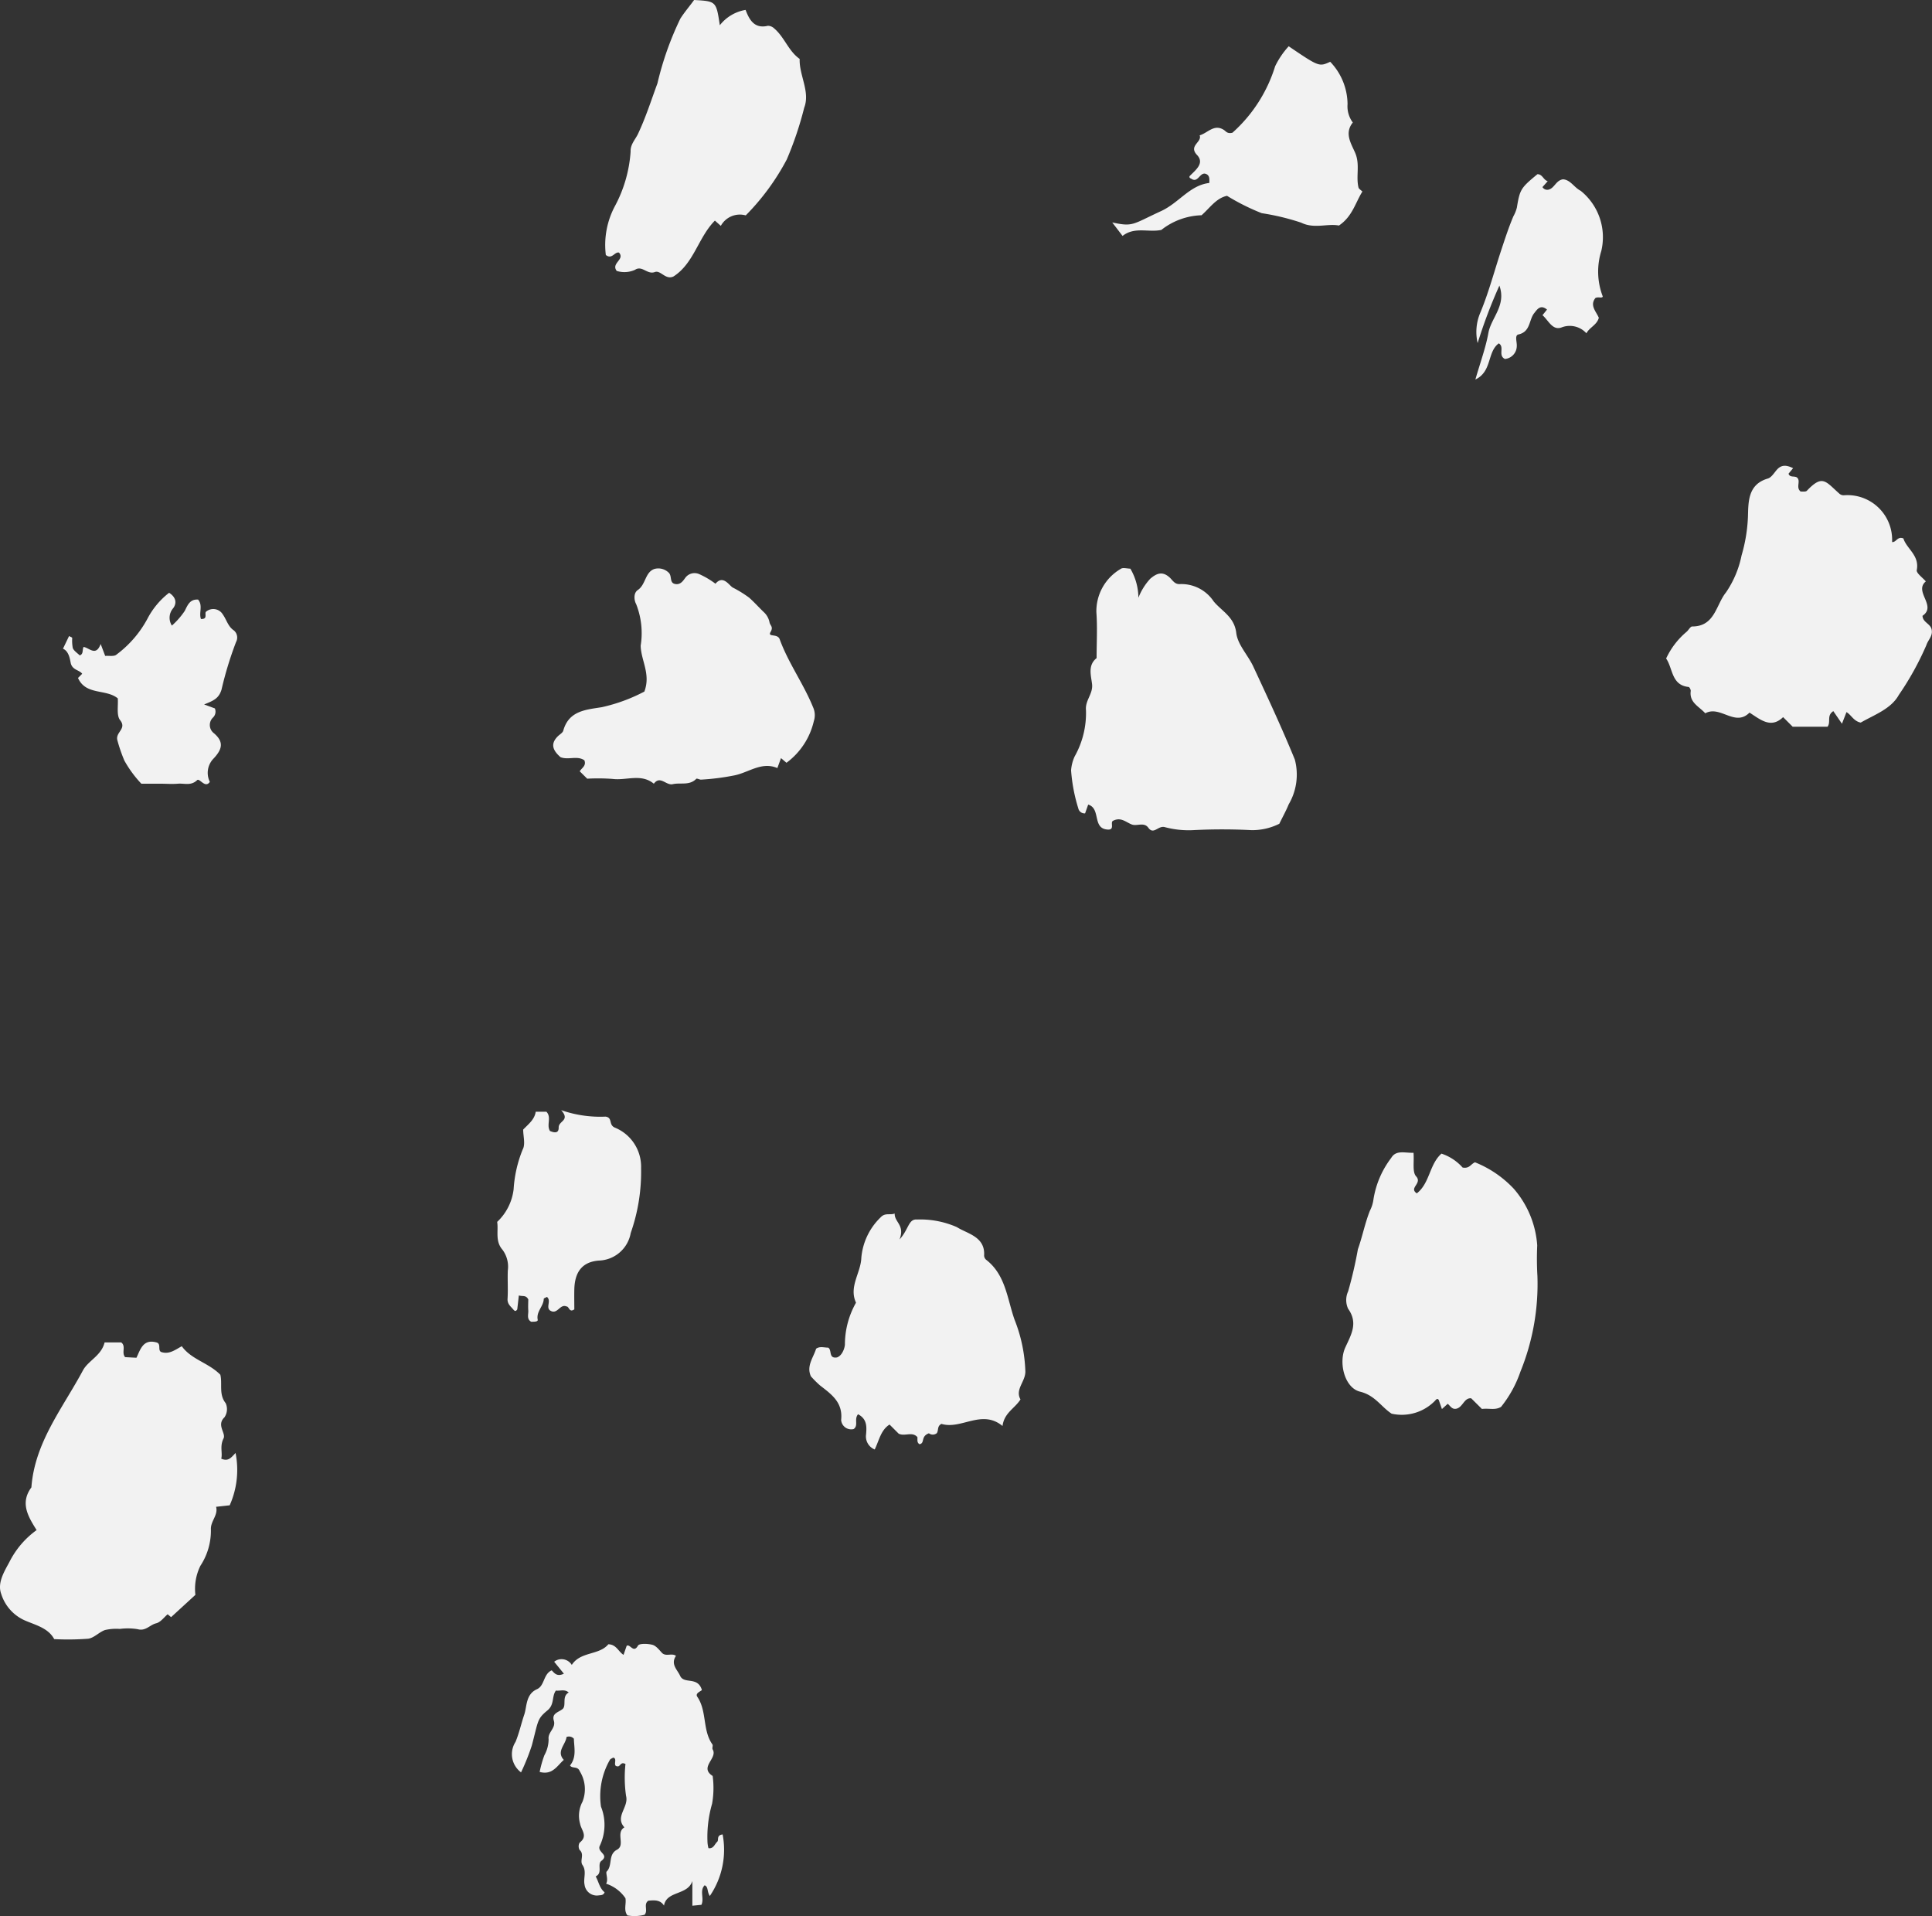 <svg id="spots" xmlns="http://www.w3.org/2000/svg" width="85.223" height="84.51" viewBox="0 0 85.223 84.51">
  <rect x="0" y="0" width="85.223" height="84.51" fill="#333333" stroke="none"/>
  <path id="Fill_265" data-name="Fill 265" d="M4.615.032h.732c.226.173,0,.449.172.65l.5.027c.167-.343.285-.841.879-.677.228.054.047.349.211.423C7.458.569,7.7.377,8.019.2c.42.589,1.185.731,1.7,1.258.1.406-.078.859.236,1.255a.639.639,0,0,1-.054.623c-.364.345.077.7-.041.933-.174.348-.035.624-.1.893.314.13.425-.038.631-.253a3.837,3.837,0,0,1-.259,2.308l-.6.066c.1.363-.243.629-.229.99a2.819,2.819,0,0,1-.465,1.615,2.3,2.3,0,0,0-.219,1.279l-1.072.983-.152-.127c-.157.131-.313.355-.512.4-.274.068-.461.357-.809.258a2.713,2.713,0,0,0-.787-.012,2.206,2.206,0,0,0-.657.05c-.26.091-.481.348-.739.382a11.733,11.733,0,0,1-1.5.018c-.266-.5-.846-.624-1.311-.831A1.894,1.894,0,0,1,.054,11.127c-.181-.485.133-.986.361-1.41a3.881,3.881,0,0,1,1.2-1.407C1.23,7.7.881,7.11,1.385,6.426c.145-1.987,1.385-3.5,2.272-5.156.235-.44.812-.645.958-1.239" transform="translate(0 59.176)" fill="#f2f2f2"/>
  <path id="Fill_267" data-name="Fill 267" d="M5.6.106,5.4.347c.055.176.234.094.36.16.208.154-.062.442.176.629.077-.008.219.02.272-.036.69-.725.816-.423,1.429.124a.28.28,0,0,0,.212.075A1.969,1.969,0,0,1,9.967,3.362c.183.022.241-.272.5-.158.139.456.717.744.589,1.394-.027.135.259.333.4.5-.543.452.5,1.079-.147,1.518.014.29.342.342.4.593.072.29-.155.466-.229.7a12.883,12.883,0,0,1-1.218,2.2c-.339.618-1.1.881-1.678,1.217-.313-.062-.413-.336-.628-.463l-.2.513-.381-.556c-.307.2-.095.471-.254.687H5.582l-.422-.422c-.538.521-1,.108-1.482-.2-.64.648-1.292-.338-1.951.031-.283-.312-.71-.472-.642-.985.007-.056-.055-.173-.094-.177C.227,9.678.3,8.927,0,8.5A3.408,3.408,0,0,1,.911,7.314c.083-.077.16-.228.24-.228,1,0,1.045-.951,1.488-1.5a4.427,4.427,0,0,0,.688-1.631,6.994,6.994,0,0,0,.282-1.705C3.63,1.612,3.594.822,4.485.562c.159-.046.277-.248.4-.389.212-.241.446-.2.717-.068" transform="translate(73.495 20.545)" fill="#f2f2f2"/>
  <path id="Fill_269" data-name="Fill 269" d="M9.193,11.277a2.691,2.691,0,0,1-1.219.281,24.761,24.761,0,0,0-2.595,0,4.053,4.053,0,0,1-1.24-.135c-.292-.076-.487.355-.722.029-.192-.265-.5-.058-.729-.144-.261-.1-.479-.339-.823-.166-.153.065.1.418-.25.389-.682-.047-.283-.932-.852-1.1-.041.116-.087.247-.136.386a.281.281,0,0,1-.3-.221A7.383,7.383,0,0,1,.009,8.921a1.783,1.783,0,0,1,.157-.614,3.9,3.9,0,0,0,.5-2.038c-.045-.44.318-.716.268-1.153-.042-.373-.2-.828.2-1.146,0-.677.04-1.357-.01-2.031A2.161,2.161,0,0,1,2.2.034c.091-.071.287-.01.423-.01a2.565,2.565,0,0,1,.355,1.284A2.662,2.662,0,0,1,3.5.47C3.8.212,4.053.134,4.363.42c.13.12.216.3.447.285a1.707,1.707,0,0,1,1.486.76c.36.437.917.683,1,1.4.063.517.519.976.753,1.482C8.679,5.7,9.313,7.06,9.878,8.443a2.589,2.589,0,0,1-.268,1.973c-.118.289-.271.564-.416.861" transform="translate(47.238 25.057)" fill="#f2f2f2"/>
  <path id="Fill_271" data-name="Fill 271" d="M3.134.018c.034.41-.06.85.115,1.041.288.314-.338.507.03.75C3.856,1.363,3.83.528,4.367.057A2.15,2.15,0,0,1,5.3.671c.308.053.349-.146.545-.232A4.778,4.778,0,0,1,7.556,1.605a4.259,4.259,0,0,1,1.035,2.5A13.194,13.194,0,0,0,8.6,5.463a10.265,10.265,0,0,1-.75,4.21,5.141,5.141,0,0,1-.854,1.553c-.257.158-.523.053-.845.092L5.68,10.85c-.316-.039-.369.406-.669.46-.183.032-.254-.125-.368-.219l-.256.232-.139-.4c-.053-.074-.092-.052-.162.03a2.046,2.046,0,0,1-1.917.574c-.462-.3-.732-.811-1.393-.971C.094,10.39-.186,9.278.128,8.6c.257-.56.57-1.074.122-1.7a.917.917,0,0,1,0-.769,18.177,18.177,0,0,0,.43-1.855c.2-.561.311-1.151.53-1.7a1.528,1.528,0,0,0,.157-.5A4.048,4.048,0,0,1,2.149.248c.217-.365.592-.214.985-.229" transform="translate(59.218 50.825)" fill="#f2f2f2"/>
  <path id="Fill_273" data-name="Fill 273" d="M10.288,8.576l-.24-.205-.16.439c-.7-.3-1.275.207-1.916.327a10.406,10.406,0,0,1-1.462.184c-.07-.007-.176-.064-.2-.036-.3.308-.693.157-1.037.236-.295.068-.555-.4-.834-.02-.56-.463-1.216-.132-1.823-.212A8.607,8.607,0,0,0,1.5,9.279L1.17,8.953c.084-.149.3-.238.205-.485-.318-.221-.713,0-1.054-.139C.006,8.052-.157,7.757.212,7.4c.081-.078.206-.146.232-.241.244-.883,1.007-.922,1.7-1.034a7.514,7.514,0,0,0,1.876-.688c.293-.772-.149-1.372-.162-2.025a3.494,3.494,0,0,0-.2-1.835c-.082-.141-.137-.478.075-.621.352-.239.316-.775.722-.925a.651.651,0,0,1,.615.139c.2.153.027.477.321.524.23.036.34-.146.442-.284A.505.505,0,0,1,6.442.257a3.638,3.638,0,0,1,.715.423c.337-.4.592.064.762.168a5.069,5.069,0,0,1,.723.446c.226.2.426.425.642.633a.833.833,0,0,1,.259.462c.03.143.179.189.045.418-.145.247.3.055.4.317.381,1.049,1.051,1.962,1.473,3a.842.842,0,0,1,.035.616,3.169,3.169,0,0,1-1.206,1.837" transform="translate(24.403 25.066)" fill="#f2f2f2"/>
  <path id="Fill_275" data-name="Fill 275" d="M3.935,0c.975.055.975.055,1.134,1.114A1.82,1.82,0,0,1,6.206.437c.162.428.384.845.984.7a.412.412,0,0,1,.282.121c.45.381.624.994,1.119,1.34-.024.732.473,1.448.2,2.155a15.229,15.229,0,0,1-.768,2.28A10.406,10.406,0,0,1,6.213,9.5a.959.959,0,0,0-1.1.462l-.261-.232c-.735.739-.922,1.885-1.827,2.464C2.671,12.362,2.46,11.9,2.2,12c-.337.122-.556-.308-.871-.1a1.128,1.128,0,0,1-.808.049c-.263-.343.377-.5.1-.809-.2-.042-.307.32-.58.106A3.633,3.633,0,0,1,.434,9.106a5.924,5.924,0,0,0,.7-2.419c-.014-.315.2-.524.321-.771.345-.729.587-1.491.863-2.241A13.729,13.729,0,0,1,3.33.818C3.508.54,3.716.3,3.935,0" transform="translate(26.683 0)" fill="#f2f2f2"/>
  <path id="Fill_277" data-name="Fill 277" d="M2.154,8.847c-.195.227.029.5-.2.66a.446.446,0,0,1-.55-.4C1.488,8.323.972,7.971.47,7.58a4.463,4.463,0,0,1-.4-.4C-.138,6.722.178,6.361.3,5.962c.168-.118.353-.046.531-.047.181.1,0,.492.388.432.254-.087.35-.461.351-.573A3.742,3.742,0,0,1,2.06,3.932c-.326-.7.208-1.308.234-1.974A2.808,2.808,0,0,1,3.146.168c.2-.217.414-.087.62-.168-.015.386.463.508.213,1.145C4.387.7,4.37.233,4.745.264A4.014,4.014,0,0,1,6.51.6c.451.29,1.258.416,1.2,1.256a.255.255,0,0,0,.091.184c.863.669.927,1.721,1.252,2.641a6.741,6.741,0,0,1,.477,2.291c0,.449-.464.786-.215,1.227-.252.4-.719.589-.792,1.172-.917-.756-1.819.173-2.694-.093-.2.1-.119.282-.205.409a.281.281,0,0,1-.348.006c-.377.135-.165.44-.415.481-.123-.072-.084-.193-.093-.311-.23-.266-.565-.014-.829-.156l-.4-.4c-.386.246-.454.685-.654,1.1a.62.62,0,0,1-.382-.662c.029-.333.05-.681-.353-.892" transform="translate(35.7 53.524)" fill="#f2f2f2"/>
  <path id="Fill_279" data-name="Fill 279" d="M8.721,11.123c-.137-.216-.056-.4-.229-.472-.234.243-.008.576-.141.861l-.4.04V10.463c-.209.643-1.139.418-1.251,1.083-.171-.265-.432-.239-.691-.216-.229.158,0,.435-.166.62a1.71,1.71,0,0,1-.757.029c-.177-.235-.042-.506-.087-.758a1.649,1.649,0,0,0-.853-.641c.112-.184-.034-.478.027-.539.272-.273.045-.743.455-.961.379-.2-.073-.747.325-.985-.433-.474.2-.885.074-1.381A5.657,5.657,0,0,1,5,5.3c-.2-.1-.213.068-.316.106-.3.018,0-.344-.227-.387-.048.034-.128.058-.149.107a3.22,3.22,0,0,0-.387,2.058,2.157,2.157,0,0,1-.065,1.749c-.087.275.439.367.082.641-.2.152.076.536-.252.685.133.233.169.519.393.7-.042.119-.136.128-.246.135a.545.545,0,0,1-.637-.467c-.061-.285.1-.592-.089-.867-.138-.2.1-.468-.13-.669a.327.327,0,0,1,0-.319c.382-.295.075-.545.019-.844a1.311,1.311,0,0,1,.107-.96,1.5,1.5,0,0,0-.115-1.34c-.1-.255-.331-.106-.434-.261.3-.374.178-.8.171-1.18A.287.287,0,0,0,2.4,4.11c-.036.337-.463.633-.121,1.01-.295.261-.5.683-1.064.531a4.842,4.842,0,0,1,.208-.736,1.471,1.471,0,0,0,.187-.71c-.043-.307.329-.484.231-.811s.185-.363.379-.513-.044-.562.277-.733c-.183-.161-.376-.06-.565-.086-.191.253-.054.611-.371.873-.465.384-.4.447-.691,1.547A9.884,9.884,0,0,1,.394,5.67,1,1,0,0,1,.151,4.325c.165-.4.252-.814.384-1.2C.658,2.764.593,2.226,1.1,2c.338-.153.275-.67.647-.83.123.13.238.292.537.148L1.855.791a.527.527,0,0,1,.777.14C3.02.328,3.838.513,4.245.02c.354.01.437.319.67.468l.138-.4c.152-.1.3.351.5-.01.058-.1.43-.088.633-.035.159.041.293.214.416.348.176.193.439,0,.626.14-.249.37.062.611.182.879.174.386.773.013.959.62.01.051-.319.133-.2.307.434.635.22,1.47.666,2.1.036.05-.023.164.011.22.238.394-.612.782,0,1.171A3.966,3.966,0,0,1,8.82,7.058a5.248,5.248,0,0,0-.2,1.721,1.444,1.444,0,0,0,.041.235c.221.037.275-.183.388-.285.079-.071-.051-.287.237-.321a3.614,3.614,0,0,1-.566,2.716" transform="translate(22.59 72.502)" fill="#f2f2f2"/>
  <path id="Fill_281" data-name="Fill 281" d="M4.282,6.029c.009-.194.008-.3-.1-.375-.311-.192-.374.418-.7.184-.078-.025-.1-.08-.049-.131.258-.258.646-.556.307-.913-.39-.413.237-.565.116-.866.355-.1.639-.521,1.074-.235.089.059.144.176.374.119A6.5,6.5,0,0,0,7.186.881,3.675,3.675,0,0,1,7.784,0c1.34.907,1.34.907,1.831.684a2.729,2.729,0,0,1,.765,1.87,1.2,1.2,0,0,0,.232.809c-.387.478-.065.938.108,1.346.217.513.023,1.023.143,1.519.015.063.1.108.172.179-.31.492-.44,1.1-1.035,1.5-.5-.1-1.092.157-1.663-.126a10.44,10.44,0,0,0-1.744-.42,9.812,9.812,0,0,1-1.529-.765c-.479.1-.763.541-1.124.857A3.007,3.007,0,0,0,2.166,8.1C1.6,8.221.985,7.946.456,8.365L0,7.77c.927.2.877.088,2.153-.5C2.94,6.91,3.421,6.127,4.282,6.029" transform="translate(49.062 2.041)" fill="#f2f2f2"/>
  <path id="Fill_283" data-name="Fill 283" d="M.956,8.171c-.032.285-.053.463-.07.616-.069.1-.108.082-.179,0C.59,8.646.444,8.55.458,8.319c.026-.413-.005-.828.011-1.242a1.252,1.252,0,0,0-.234-.92C-.1,5.773.063,5.326,0,4.928A2.355,2.355,0,0,0,.726,3.485a5.513,5.513,0,0,1,.4-1.751c.127-.23.021-.588.021-.878C1.379.614,1.651.414,1.7.068h.47c.244.244-.008.582.159.85.177.076.39.123.384-.154-.006-.3.523-.3.11-.765A5.232,5.232,0,0,0,4.778.285c.329.042.123.361.412.484A1.861,1.861,0,0,1,6.348,2.552a8.13,8.13,0,0,1-.457,2.865A1.473,1.473,0,0,1,4.482,6.634c-.736.058-1.061.509-1.079,1.27-.007.3,0,.594,0,.881-.228.163-.227-.13-.341-.126-.3-.133-.4.383-.726.178-.2-.143.064-.43-.14-.6-.049.029-.142.057-.142.087-.006.328-.339.555-.266.918.02.1-.178.087-.288.091-.21-.122-.116-.327-.128-.5s0-.367,0-.487c-.107-.2-.236-.121-.413-.172" transform="translate(21.931 48.965)" fill="#f2f2f2"/>
  <path id="Fill_285" data-name="Fill 285" d="M6.226,4.926,6.7,5.1a.363.363,0,0,1-.091.411.456.456,0,0,0,.051.685c.445.381.369.7-.012,1.11A.9.9,0,0,0,6.478,8.34c-.207.308-.451-.182-.562-.075-.27.261-.565.131-.846.156-.262.022-.526,0-.79,0H3.457a5.014,5.014,0,0,1-.748-1.018,6.815,6.815,0,0,1-.31-.9c-.094-.356.428-.5.123-.883-.17-.212-.079-.635-.105-.963-.524-.428-1.41-.125-1.754-.9l.184-.184C.726,3.4.408,3.414.341,3.093.306,2.923.259,2.576,0,2.467l.268-.558c.047.028.136.053.14.088a1.777,1.777,0,0,0,.025.443c.055.128.2.217.306.322.178-.063.1-.242.17-.373.255.039.545.435.753-.13l.2.526c.162-.015.4.036.5-.06A4.8,4.8,0,0,0,3.723,1.15,3.474,3.474,0,0,1,4.682,0c.342.222.326.494.175.686a.638.638,0,0,0-.053.761A3.371,3.371,0,0,0,5.371.8c.136-.276.234-.521.588-.5.227.263.024.59.128.857.292.008.167-.187.21-.31a.491.491,0,0,1,.755.111c.165.23.227.529.483.7a.409.409,0,0,1,.1.512,15.864,15.864,0,0,0-.641,2.1c-.121.4-.366.492-.765.654" transform="translate(2.778 26.145)" fill="#f2f2f2"/>
  <path id="Fill_287" data-name="Fill 287" d="M2.737,0c.226,0,.258.251.454.309L2.959.568a.244.244,0,0,0,.28.11c.255-.072.318-.41.628-.452.327.021.487.358.777.506a2.624,2.624,0,0,1,.909,2.659,3.046,3.046,0,0,0,.066,2c-.021.1-.205,0-.327.073-.254.326.03.584.153.868-.08.317-.41.421-.547.685a.992.992,0,0,0-1.1-.257c-.4.147-.581-.323-.838-.541l.2-.248c-.29-.239-.434-.007-.562.154-.243.3-.159.826-.7.944-.175.038-.058.337-.072.515a.577.577,0,0,1-.524.566c-.32-.162,0-.53-.27-.688C.511,7.842.746,8.7,0,9.056.211,8.318.453,7.668.574,7s.8-1.212.485-2.086A22.293,22.293,0,0,0,.1,7.449,2.16,2.16,0,0,1,.221,6.1c.373-.9.62-1.847.926-2.771.164-.495.325-.992.529-1.471a1.557,1.557,0,0,0,.155-.389C1.962.662,2.012.6,2.737,0" transform="translate(65.081 7.683)" fill="#f2f2f2"/>
</svg>
